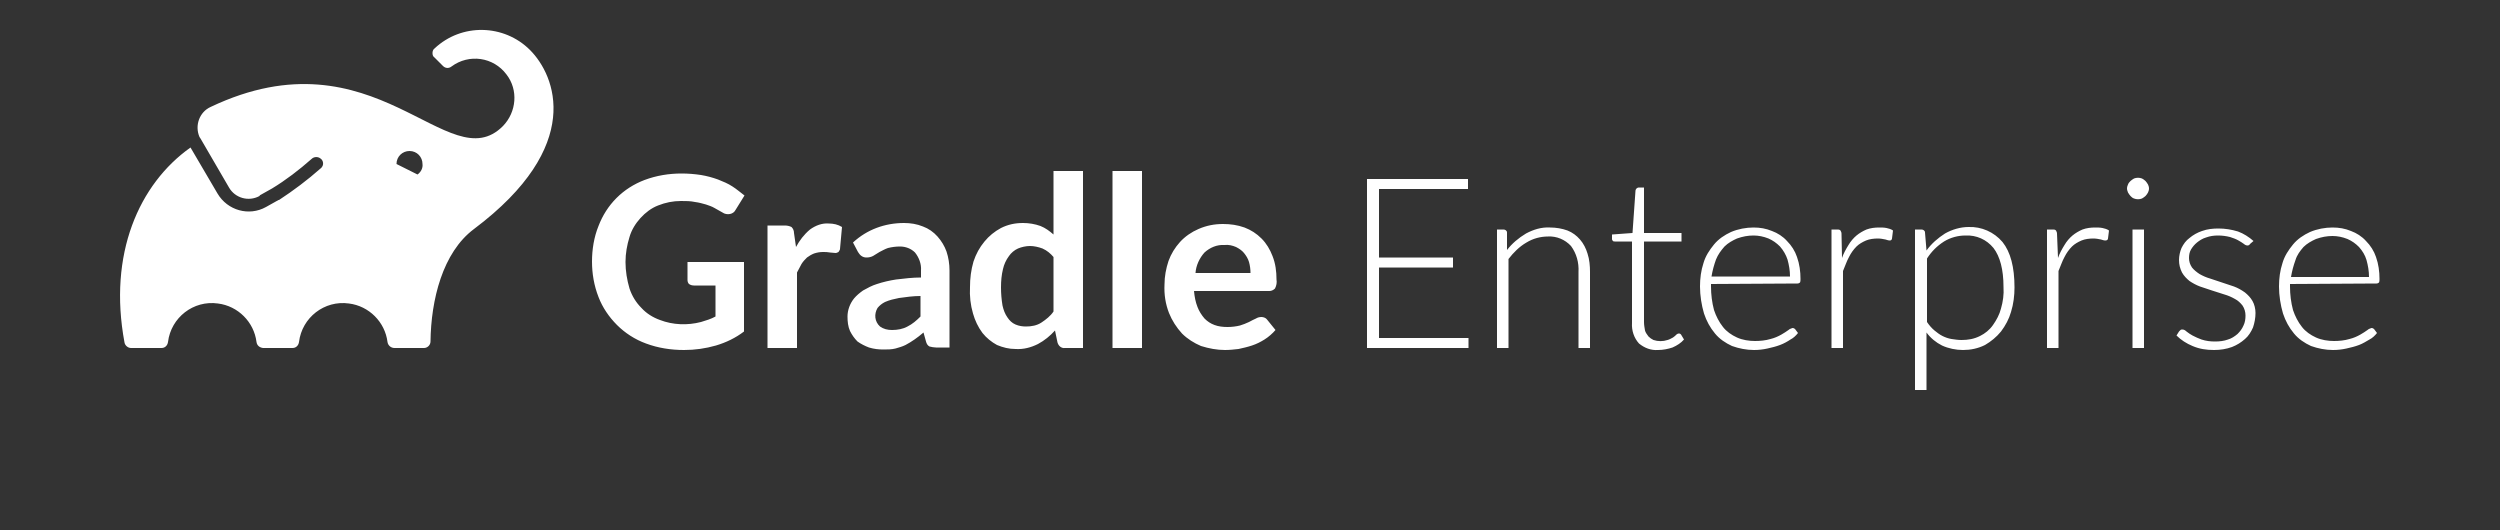 <?xml version="1.0" encoding="utf-8"?>
<!-- Generator: Adobe Illustrator 24.1.0, SVG Export Plug-In . SVG Version: 6.00 Build 0)  -->
<svg version="1.1" id="Layer_1" xmlns="http://www.w3.org/2000/svg" xmlns:xlink="http://www.w3.org/1999/xlink" x="0px" y="0px"
	 viewBox="0 0 500 106" style="enable-background:new 0 0 500 106;" xml:space="preserve">
<rect x="0" y="0" width="500" height="106" fill="#333333" stroke="none"/>
<style type="text/css">
	.st0{fill:#FFFFFF;}
</style>
<path class="st0" d="M148.8,52.3v14c-1.7,1.3-3.6,2.2-5.6,2.8c-2.1,0.6-4.2,0.9-6.4,0.9c-2.6,0-5.2-0.4-7.6-1.3
	c-2.2-0.8-4.2-2.1-5.8-3.7c-1.6-1.6-2.9-3.5-3.7-5.6c-0.9-2.3-1.3-4.7-1.3-7.1c0-2.4,0.4-4.9,1.3-7.1c0.8-2.1,2-4,3.6-5.6
	c1.6-1.6,3.5-2.8,5.6-3.6c2.4-0.9,4.9-1.3,7.4-1.3c1.3,0,2.6,0.1,3.9,0.3c1.2,0.2,2.3,0.5,3.4,0.9c1,0.4,2,0.8,2.9,1.4
	c0.8,0.5,1.6,1.2,2.4,1.8l-1.8,2.9c-0.2,0.4-0.6,0.7-1.1,0.8c-0.5,0.1-1.1,0-1.5-0.3l-1.6-0.9c-0.5-0.3-1.1-0.5-1.7-0.7
	c-0.7-0.2-1.4-0.4-2.2-0.5c-0.9-0.2-1.8-0.2-2.8-0.2c-1.6,0-3.1,0.3-4.6,0.9c-1.3,0.5-2.5,1.4-3.5,2.5c-1,1.1-1.8,2.4-2.2,3.8
	c-0.5,1.6-0.8,3.3-0.8,5c0,1.8,0.3,3.6,0.8,5.3c0.5,1.5,1.3,2.8,2.4,3.9c1,1.1,2.3,1.9,3.7,2.4c2.6,1,5.5,1.1,8.2,0.4
	c1-0.3,2-0.6,2.9-1.1v-6.2h-4.3c-0.4,0-0.7-0.1-1-0.3c-0.2-0.2-0.3-0.5-0.3-0.8v-3.6H148.8z M159.2,49.4c0.7-1.3,1.6-2.5,2.8-3.5
	c1.1-0.8,2.4-1.3,3.7-1.2c1,0,1.9,0.2,2.7,0.7l-0.4,4.4c0,0.2-0.2,0.4-0.3,0.6c-0.2,0.1-0.4,0.2-0.6,0.2c-0.4,0-0.7-0.1-1.1-0.1
	c-0.5-0.1-0.9-0.1-1.4-0.1c-0.6,0-1.2,0.1-1.8,0.3c-0.5,0.2-1,0.5-1.4,0.8c-0.4,0.4-0.8,0.8-1.1,1.3c-0.3,0.6-0.6,1.1-0.9,1.7v15.1
	h-5.9V45.1h3.5c0.4,0,0.9,0.1,1.3,0.3c0.3,0.3,0.5,0.7,0.5,1.2L159.2,49.4z M170.6,48.5c2.8-2.6,6.4-3.9,10.2-3.9
	c1.3,0,2.6,0.2,3.8,0.7c1.1,0.4,2.1,1.1,2.9,2c0.8,0.9,1.4,1.9,1.8,3c0.4,1.2,0.6,2.5,0.6,3.8v15.4h-2.7c-0.4,0-0.9-0.1-1.3-0.2
	c-0.4-0.2-0.6-0.6-0.7-1l-0.5-1.8c-0.6,0.5-1.2,1-1.8,1.4c-0.6,0.4-1.2,0.8-1.8,1.1c-0.6,0.3-1.3,0.5-2,0.7
	c-0.8,0.2-1.6,0.2-2.4,0.2c-1,0-1.9-0.1-2.9-0.4c-0.8-0.3-1.6-0.7-2.3-1.2c-0.6-0.6-1.1-1.3-1.5-2.1c-0.4-0.9-0.5-1.9-0.5-2.9
	c0-1.3,0.5-2.6,1.3-3.6c0.5-0.6,1.1-1.1,1.8-1.6c0.9-0.5,1.8-1,2.8-1.3c1.2-0.4,2.5-0.7,3.8-0.9c1.7-0.2,3.3-0.4,5-0.4v-1.4
	c0.1-1.3-0.4-2.6-1.2-3.6c-0.8-0.8-1.9-1.2-3-1.2c-0.8,0-1.6,0.1-2.4,0.3c-0.6,0.2-1.1,0.5-1.7,0.8l-1.3,0.8
	c-0.4,0.2-0.8,0.3-1.3,0.3c-0.4,0-0.7-0.1-1-0.3c-0.3-0.2-0.5-0.5-0.7-0.8L170.6,48.5z M184.1,59.2c-1.4,0-2.9,0.2-4.3,0.4
	c-1,0.2-1.9,0.4-2.8,0.8c-0.6,0.3-1.1,0.7-1.5,1.2c-0.7,1.2-0.6,2.7,0.5,3.7c0.7,0.5,1.5,0.7,2.4,0.7c1.1,0,2.2-0.2,3.1-0.7
	c1-0.5,1.8-1.2,2.6-2L184.1,59.2z M216.6,34.2v35.4H213c-0.7,0.1-1.3-0.4-1.5-1.1l-0.5-2.4c-1,1.1-2.1,2-3.4,2.7
	c-1.4,0.7-2.9,1.1-4.5,1c-1.3,0-2.5-0.3-3.7-0.8c-1.1-0.6-2.1-1.4-2.9-2.4c-0.9-1.2-1.5-2.5-1.9-3.9c-0.5-1.7-0.7-3.5-0.6-5.3
	c0-1.7,0.2-3.4,0.7-5.1c0.5-1.5,1.2-2.8,2.2-4c0.9-1.1,2-2,3.3-2.7c1.4-0.7,2.8-1,4.4-1c1.2,0,2.4,0.2,3.5,0.6c1,0.4,1.8,1,2.6,1.7
	V34.2H216.6z M210.7,51.4c-0.6-0.7-1.3-1.3-2.2-1.7c-0.8-0.3-1.7-0.5-2.5-0.5c-0.8,0-1.7,0.2-2.4,0.5c-0.7,0.3-1.4,0.9-1.8,1.5
	c-0.6,0.8-1,1.7-1.2,2.6c-0.3,1.2-0.4,2.4-0.4,3.7c0,1.2,0.1,2.4,0.3,3.6c0.2,0.9,0.5,1.7,1,2.4c0.4,0.6,0.9,1.1,1.6,1.4
	c0.7,0.3,1.4,0.4,2.1,0.4c1.1,0,2.2-0.2,3.1-0.8c0.9-0.6,1.8-1.3,2.4-2.2L210.7,51.4z M228.4,34.2v35.4h-5.9V34.2L228.4,34.2z
	 M238.8,58.2c0.1,1.1,0.3,2.2,0.7,3.2c0.3,0.8,0.8,1.6,1.4,2.3c0.6,0.6,1.2,1,2,1.3c0.8,0.3,1.7,0.4,2.6,0.4c0.8,0,1.7-0.1,2.5-0.3
	c0.6-0.2,1.2-0.4,1.8-0.7c0.5-0.3,1-0.5,1.4-0.7c0.3-0.2,0.7-0.3,1.1-0.3c0.4,0,0.9,0.2,1.1,0.5l1.7,2.1c-0.6,0.7-1.4,1.4-2.2,1.9
	c-0.8,0.5-1.6,0.9-2.5,1.2c-0.9,0.3-1.8,0.5-2.7,0.7c-0.9,0.1-1.8,0.2-2.7,0.2c-1.6,0-3.2-0.3-4.8-0.8c-1.4-0.6-2.7-1.4-3.8-2.5
	c-1.1-1.2-2-2.6-2.6-4.1c-0.7-1.8-1-3.7-0.9-5.7c0-1.6,0.3-3.2,0.8-4.7c0.5-1.4,1.3-2.7,2.3-3.8c1-1.1,2.3-2,3.7-2.6
	c1.6-0.7,3.2-1,4.9-1c1.5,0,2.9,0.2,4.3,0.7c1.3,0.5,2.4,1.2,3.4,2.2c1,1,1.7,2.2,2.2,3.5c0.6,1.5,0.8,3.1,0.8,4.7
	c0.1,0.6,0,1.2-0.3,1.8c-0.3,0.3-0.7,0.5-1.1,0.5L238.8,58.2z M250.1,54.6c0-0.7-0.1-1.5-0.3-2.2c-0.2-0.7-0.6-1.3-1-1.8
	c-0.4-0.5-1-0.9-1.6-1.2c-0.7-0.3-1.5-0.5-2.3-0.4c-1.5-0.1-2.9,0.5-4,1.5c-1,1.1-1.7,2.6-1.8,4.1L250.1,54.6z M293.7,67.6v2h-20.3
	V35.8h20.2v2h-17.8v13.7h14.8v2h-14.8v14.1L293.7,67.6z M301.4,50c1-1.3,2.3-2.4,3.8-3.3c1.5-0.8,3.1-1.3,4.8-1.2
	c1.2,0,2.4,0.2,3.5,0.6c1,0.4,1.8,1,2.5,1.8c0.7,0.8,1.2,1.8,1.5,2.8c0.4,1.2,0.5,2.5,0.5,3.7v15.2h-2.3V54.4
	c0.1-1.9-0.4-3.7-1.5-5.2c-1.2-1.3-2.9-2-4.6-1.9c-1.5,0-3,0.4-4.3,1.2c-1.4,0.8-2.6,2-3.6,3.3v17.8h-2.3V45.9h1.3
	c0.3,0,0.7,0.2,0.7,0.6c0,0,0,0,0,0L301.4,50z M331.6,70c-1.4,0.1-2.7-0.4-3.8-1.3c-1-1.1-1.5-2.6-1.4-4.1V48.3h-3.4
	c-0.2,0-0.3,0-0.4-0.1c-0.1-0.1-0.2-0.2-0.2-0.4v-0.9l4.1-0.3l0.6-8.5c0-0.1,0.1-0.3,0.2-0.4c0.1-0.1,0.3-0.2,0.4-0.2h1.1v9.1h7.5
	v1.7h-7.5v16.1c0,0.6,0.1,1.1,0.2,1.7c0.1,0.4,0.4,0.8,0.7,1.2c0.3,0.3,0.6,0.5,1,0.7c0.9,0.3,1.9,0.3,2.8,0
	c0.4-0.1,0.7-0.3,1.1-0.5c0.3-0.2,0.5-0.4,0.7-0.6c0.1-0.1,0.3-0.2,0.5-0.2c0.2,0,0.3,0.1,0.4,0.2l0.6,1c-0.6,0.7-1.4,1.2-2.3,1.6
	C333.6,69.8,332.6,70,331.6,70z M342.2,56.8v0.5c0,1.6,0.2,3.2,0.6,4.7c0.4,1.2,1,2.4,1.8,3.4c0.7,0.9,1.7,1.6,2.8,2.1
	c1.1,0.5,2.4,0.7,3.6,0.7c1,0,2.1-0.1,3.1-0.4c0.8-0.2,1.5-0.5,2.2-0.9c0.5-0.3,1-0.6,1.4-0.9c0.2-0.2,0.5-0.3,0.8-0.4
	c0.2,0,0.4,0.1,0.5,0.2l0.6,0.8c-0.4,0.5-0.9,1-1.5,1.3c-0.6,0.4-1.3,0.8-2.1,1.1c-0.8,0.3-1.6,0.5-2.5,0.7
	c-0.9,0.2-1.8,0.3-2.7,0.3c-1.5,0-3-0.3-4.4-0.8c-1.3-0.6-2.5-1.4-3.4-2.5c-1-1.2-1.7-2.5-2.2-4c-0.5-1.7-0.8-3.6-0.8-5.4
	c0-1.6,0.2-3.2,0.7-4.7c0.4-1.4,1.2-2.6,2.1-3.7c0.9-1.1,2.1-1.9,3.4-2.5c1.4-0.6,3-0.9,4.5-0.9c1.3,0,2.5,0.2,3.7,0.7
	c1.1,0.4,2.2,1.1,3,2c0.9,0.9,1.6,2,2,3.2c0.5,1.4,0.7,2.9,0.7,4.4c0,0.2,0,0.5-0.1,0.7c-0.1,0.1-0.3,0.2-0.5,0.2L342.2,56.8z
	 M358,55.3c0-1.2-0.2-2.3-0.5-3.4c-0.3-0.9-0.8-1.8-1.5-2.6c-0.7-0.7-1.4-1.2-2.3-1.6c-1-0.4-2-0.6-3-0.6c-1.1,0-2.2,0.2-3.3,0.6
	c-0.9,0.4-1.8,0.9-2.5,1.6c-0.7,0.8-1.3,1.6-1.7,2.6c-0.4,1.1-0.7,2.2-0.9,3.4L358,55.3z M368.4,51.6c0.3-0.9,0.8-1.8,1.3-2.6
	c0.4-0.7,1-1.4,1.6-1.9c0.6-0.5,1.3-0.9,2-1.2c0.8-0.3,1.7-0.4,2.5-0.4c0.5,0,1,0,1.5,0.1c0.4,0.1,0.9,0.2,1.3,0.5l-0.2,1.6
	c0,0.2-0.2,0.4-0.4,0.4c-0.3,0-0.6-0.1-0.9-0.2c-0.5-0.1-1-0.2-1.5-0.2c-0.8,0-1.7,0.1-2.4,0.4c-0.7,0.3-1.4,0.7-1.9,1.2
	c-0.6,0.6-1.1,1.3-1.5,2.1c-0.5,0.9-0.8,1.9-1.2,2.8v15.4h-2.3V45.9h1.2c0.2,0,0.4,0,0.6,0.2c0.1,0.2,0.2,0.4,0.2,0.6L368.4,51.6z
	 M385.3,50.1c1-1.4,2.3-2.5,3.7-3.4c1.4-0.8,3.1-1.3,4.7-1.3c2.6-0.1,5.1,1,6.8,3c1.6,2,2.4,5,2.4,9.1c0,1.6-0.2,3.3-0.7,4.9
	c-0.4,1.4-1.1,2.7-2,3.9c-0.9,1.1-2,2-3.2,2.7c-1.4,0.7-2.9,1-4.4,1c-1.4,0-2.9-0.3-4.2-0.9c-1.2-0.6-2.3-1.5-3.1-2.6V78h-2.3V45.9
	h1.3c0.3,0,0.7,0.2,0.7,0.6c0,0,0,0,0,0L385.3,50.1z M385.4,64.4c0.4,0.6,0.9,1.2,1.5,1.7c0.5,0.4,1,0.8,1.6,1.1
	c0.6,0.3,1.2,0.5,1.8,0.6c0.7,0.1,1.3,0.2,2,0.2c1.3,0,2.5-0.2,3.7-0.8c1-0.5,1.9-1.2,2.6-2.2c0.7-1,1.3-2.1,1.6-3.3
	c0.4-1.4,0.6-2.8,0.5-4.3c0-3.5-0.7-6.1-2-7.8c-1.4-1.7-3.4-2.6-5.6-2.5c-1.5,0-3,0.4-4.3,1.2c-1.4,0.9-2.5,2-3.4,3.4L385.4,64.4z
	 M411.6,51.6c0.3-0.9,0.8-1.8,1.3-2.6c0.4-0.7,1-1.4,1.6-1.9c0.6-0.5,1.3-0.9,2-1.2c0.8-0.3,1.7-0.4,2.5-0.4c0.5,0,1,0,1.5,0.1
	c0.4,0.1,0.9,0.2,1.3,0.5l-0.2,1.6c0,0.2-0.2,0.4-0.5,0.4c-0.3,0-0.6-0.1-0.9-0.2c-0.5-0.1-1-0.2-1.5-0.2c-0.8,0-1.7,0.1-2.4,0.4
	c-0.7,0.3-1.4,0.7-1.9,1.2c-0.6,0.6-1.1,1.3-1.5,2.1c-0.5,0.9-0.8,1.9-1.2,2.8v15.4h-2.3V45.9h1.2c0.2,0,0.4,0,0.6,0.2
	c0.1,0.2,0.2,0.4,0.2,0.6L411.6,51.6z M429.8,37.7c0,0.3-0.1,0.6-0.2,0.8c-0.1,0.2-0.3,0.5-0.5,0.7c-0.2,0.2-0.4,0.3-0.7,0.5
	c-0.5,0.2-1.1,0.2-1.6,0c-0.3-0.1-0.5-0.3-0.7-0.5c-0.2-0.2-0.3-0.4-0.5-0.7c-0.1-0.3-0.2-0.5-0.2-0.8c0-0.3,0.1-0.6,0.2-0.8
	c0.1-0.3,0.3-0.5,0.5-0.7c0.2-0.2,0.4-0.3,0.7-0.5c0.5-0.2,1.1-0.2,1.6,0c0.2,0.1,0.5,0.3,0.7,0.5c0.2,0.2,0.3,0.4,0.5,0.7
	C429.7,37.1,429.8,37.4,429.8,37.7z M428.8,45.9v23.7h-2.3V45.9H428.8z M450,48.8c-0.1,0.2-0.3,0.3-0.5,0.3c-0.2,0-0.5-0.1-0.7-0.3
	c-0.3-0.2-0.7-0.5-1.1-0.7c-0.5-0.3-1.1-0.5-1.7-0.7c-0.8-0.2-1.6-0.3-2.4-0.3c-0.8,0-1.6,0.1-2.4,0.4c-0.7,0.2-1.3,0.6-1.8,1
	c-0.5,0.4-0.9,0.9-1.2,1.4c-0.3,0.5-0.4,1.1-0.4,1.7c0,0.7,0.2,1.3,0.6,1.9c0.4,0.5,0.9,0.9,1.5,1.3c0.7,0.4,1.4,0.7,2.1,0.9
	l2.4,0.8c0.8,0.3,1.6,0.5,2.4,0.8c0.8,0.3,1.5,0.7,2.2,1.2c0.6,0.5,1.1,1,1.5,1.7c0.4,0.7,0.6,1.6,0.6,2.4c0,1-0.2,2-0.5,2.9
	c-0.4,0.9-0.9,1.7-1.6,2.3c-0.8,0.7-1.6,1.2-2.6,1.6c-1.1,0.4-2.3,0.6-3.6,0.6c-1.5,0-2.9-0.2-4.3-0.8c-1.2-0.5-2.3-1.2-3.2-2.1
	l0.5-0.8c0.1-0.1,0.2-0.2,0.3-0.3c0.1-0.1,0.3-0.1,0.4-0.1c0.3,0,0.6,0.2,0.8,0.4c0.4,0.3,0.8,0.6,1.2,0.8c0.6,0.3,1.2,0.6,1.8,0.8
	c0.9,0.3,1.8,0.4,2.7,0.4c0.9,0,1.8-0.1,2.6-0.4c0.7-0.2,1.3-0.6,1.9-1.1c0.5-0.5,0.9-1,1.2-1.7c0.3-0.6,0.4-1.3,0.4-2
	c0-0.7-0.2-1.4-0.6-2c-0.4-0.5-0.9-1-1.5-1.3c-0.7-0.4-1.4-0.7-2.1-0.9l-2.5-0.8c-0.8-0.3-1.6-0.5-2.4-0.8c-0.8-0.3-1.5-0.7-2.1-1.1
	c-0.6-0.5-1.1-1-1.5-1.7c-0.4-0.8-0.6-1.6-0.6-2.5c0-0.8,0.2-1.7,0.5-2.4c0.4-0.8,0.9-1.5,1.6-2c0.7-0.6,1.6-1.1,2.5-1.4
	c1.1-0.4,2.2-0.5,3.3-0.5c1.3,0,2.6,0.2,3.9,0.6c1.1,0.4,2.2,1.1,3.1,1.9L450,48.8z M458,56.8v0.5c0,1.6,0.2,3.2,0.6,4.7
	c0.4,1.2,1,2.4,1.8,3.4c0.7,0.9,1.7,1.6,2.8,2.1c1.1,0.5,2.4,0.7,3.6,0.7c1,0,2.1-0.1,3.1-0.4c0.8-0.2,1.5-0.5,2.2-0.9
	c0.5-0.3,1-0.6,1.4-0.9c0.2-0.2,0.5-0.3,0.8-0.4c0.2,0,0.4,0.1,0.5,0.2l0.6,0.8c-0.4,0.5-0.9,1-1.5,1.3c-0.7,0.4-1.3,0.8-2.1,1.1
	c-0.8,0.3-1.6,0.5-2.5,0.7c-0.9,0.2-1.8,0.3-2.7,0.3c-1.5,0-3-0.3-4.4-0.8c-1.3-0.6-2.5-1.4-3.4-2.5c-1-1.2-1.7-2.5-2.2-4
	c-0.5-1.7-0.8-3.6-0.8-5.4c0-1.6,0.2-3.2,0.7-4.7c0.4-1.4,1.2-2.6,2.1-3.7c0.9-1.1,2.1-1.9,3.4-2.5c1.4-0.6,3-0.9,4.5-0.9
	c1.3,0,2.5,0.2,3.7,0.7c1.1,0.4,2.2,1.1,3,2c0.9,0.9,1.6,2,2,3.2c0.5,1.4,0.7,2.9,0.7,4.4c0,0.2,0,0.5-0.1,0.7
	c-0.1,0.1-0.3,0.2-0.5,0.2L458,56.8z M473.8,55.4c0-1.2-0.2-2.3-0.5-3.4c-0.3-1-0.8-1.8-1.5-2.6c-0.7-0.7-1.4-1.2-2.3-1.6
	c-1-0.4-2-0.6-3-0.6c-1.1,0-2.2,0.2-3.3,0.6c-0.9,0.4-1.8,0.9-2.5,1.6c-0.7,0.8-1.3,1.6-1.6,2.6c-0.4,1.1-0.7,2.2-0.9,3.4
	L473.8,55.4z M106,10c-5.2-5.2-13.7-5.4-19.1-0.3c-0.3,0.2-0.4,0.6-0.4,0.9c0,0.4,0.1,0.7,0.4,0.9l1.7,1.7c0.5,0.5,1.2,0.5,1.7,0.1
	c3.5-2.6,8.4-1.9,11,1.6c2.4,3.1,2,7.5-0.7,10.3C89.7,36.2,75.1,5.7,42.1,21.4c-2.2,1-3.2,3.7-2.2,6c0.1,0.1,0.1,0.2,0.2,0.3
	l5.7,9.8c1.2,2.1,3.9,2.9,6.1,1.7L52,39l-0.1,0.1l2.5-1.4c2.8-1.7,5.4-3.7,7.9-5.9c0.5-0.5,1.3-0.5,1.8-0.1l0,0
	c0.6,0.4,0.7,1.3,0.2,1.8c0,0.1-0.1,0.1-0.2,0.2c-2.6,2.3-5.4,4.4-8.3,6.3h-0.1l-2.5,1.4c-3.4,1.9-7.7,0.7-9.7-2.7l-5.4-9.2
	c-10.3,7.3-16.5,21.3-13.2,39c0.1,0.6,0.7,1.1,1.3,1.1h6.1c0.7,0,1.2-0.5,1.3-1.2c0.6-4.9,5.1-8.4,10-7.7c4,0.5,7.2,3.7,7.7,7.7
	c0.1,0.7,0.6,1.1,1.3,1.2h5.9c0.7,0,1.2-0.5,1.3-1.2c0.6-4.9,5.1-8.4,10-7.7c4,0.5,7.2,3.7,7.7,7.7c0.1,0.7,0.7,1.2,1.4,1.2h5.9
	c0.7,0,1.3-0.6,1.3-1.3c0.1-8.3,2.4-17.8,8.7-22.5C116.9,29.2,111.1,15.1,106,10z M83.5,34.9l-4.2-2.1l0,0c0-1.5,1.2-2.6,2.6-2.6
	c1.5,0,2.6,1.2,2.6,2.6C84.6,33.6,84.2,34.4,83.5,34.9L83.5,34.9z"/>
</svg>
